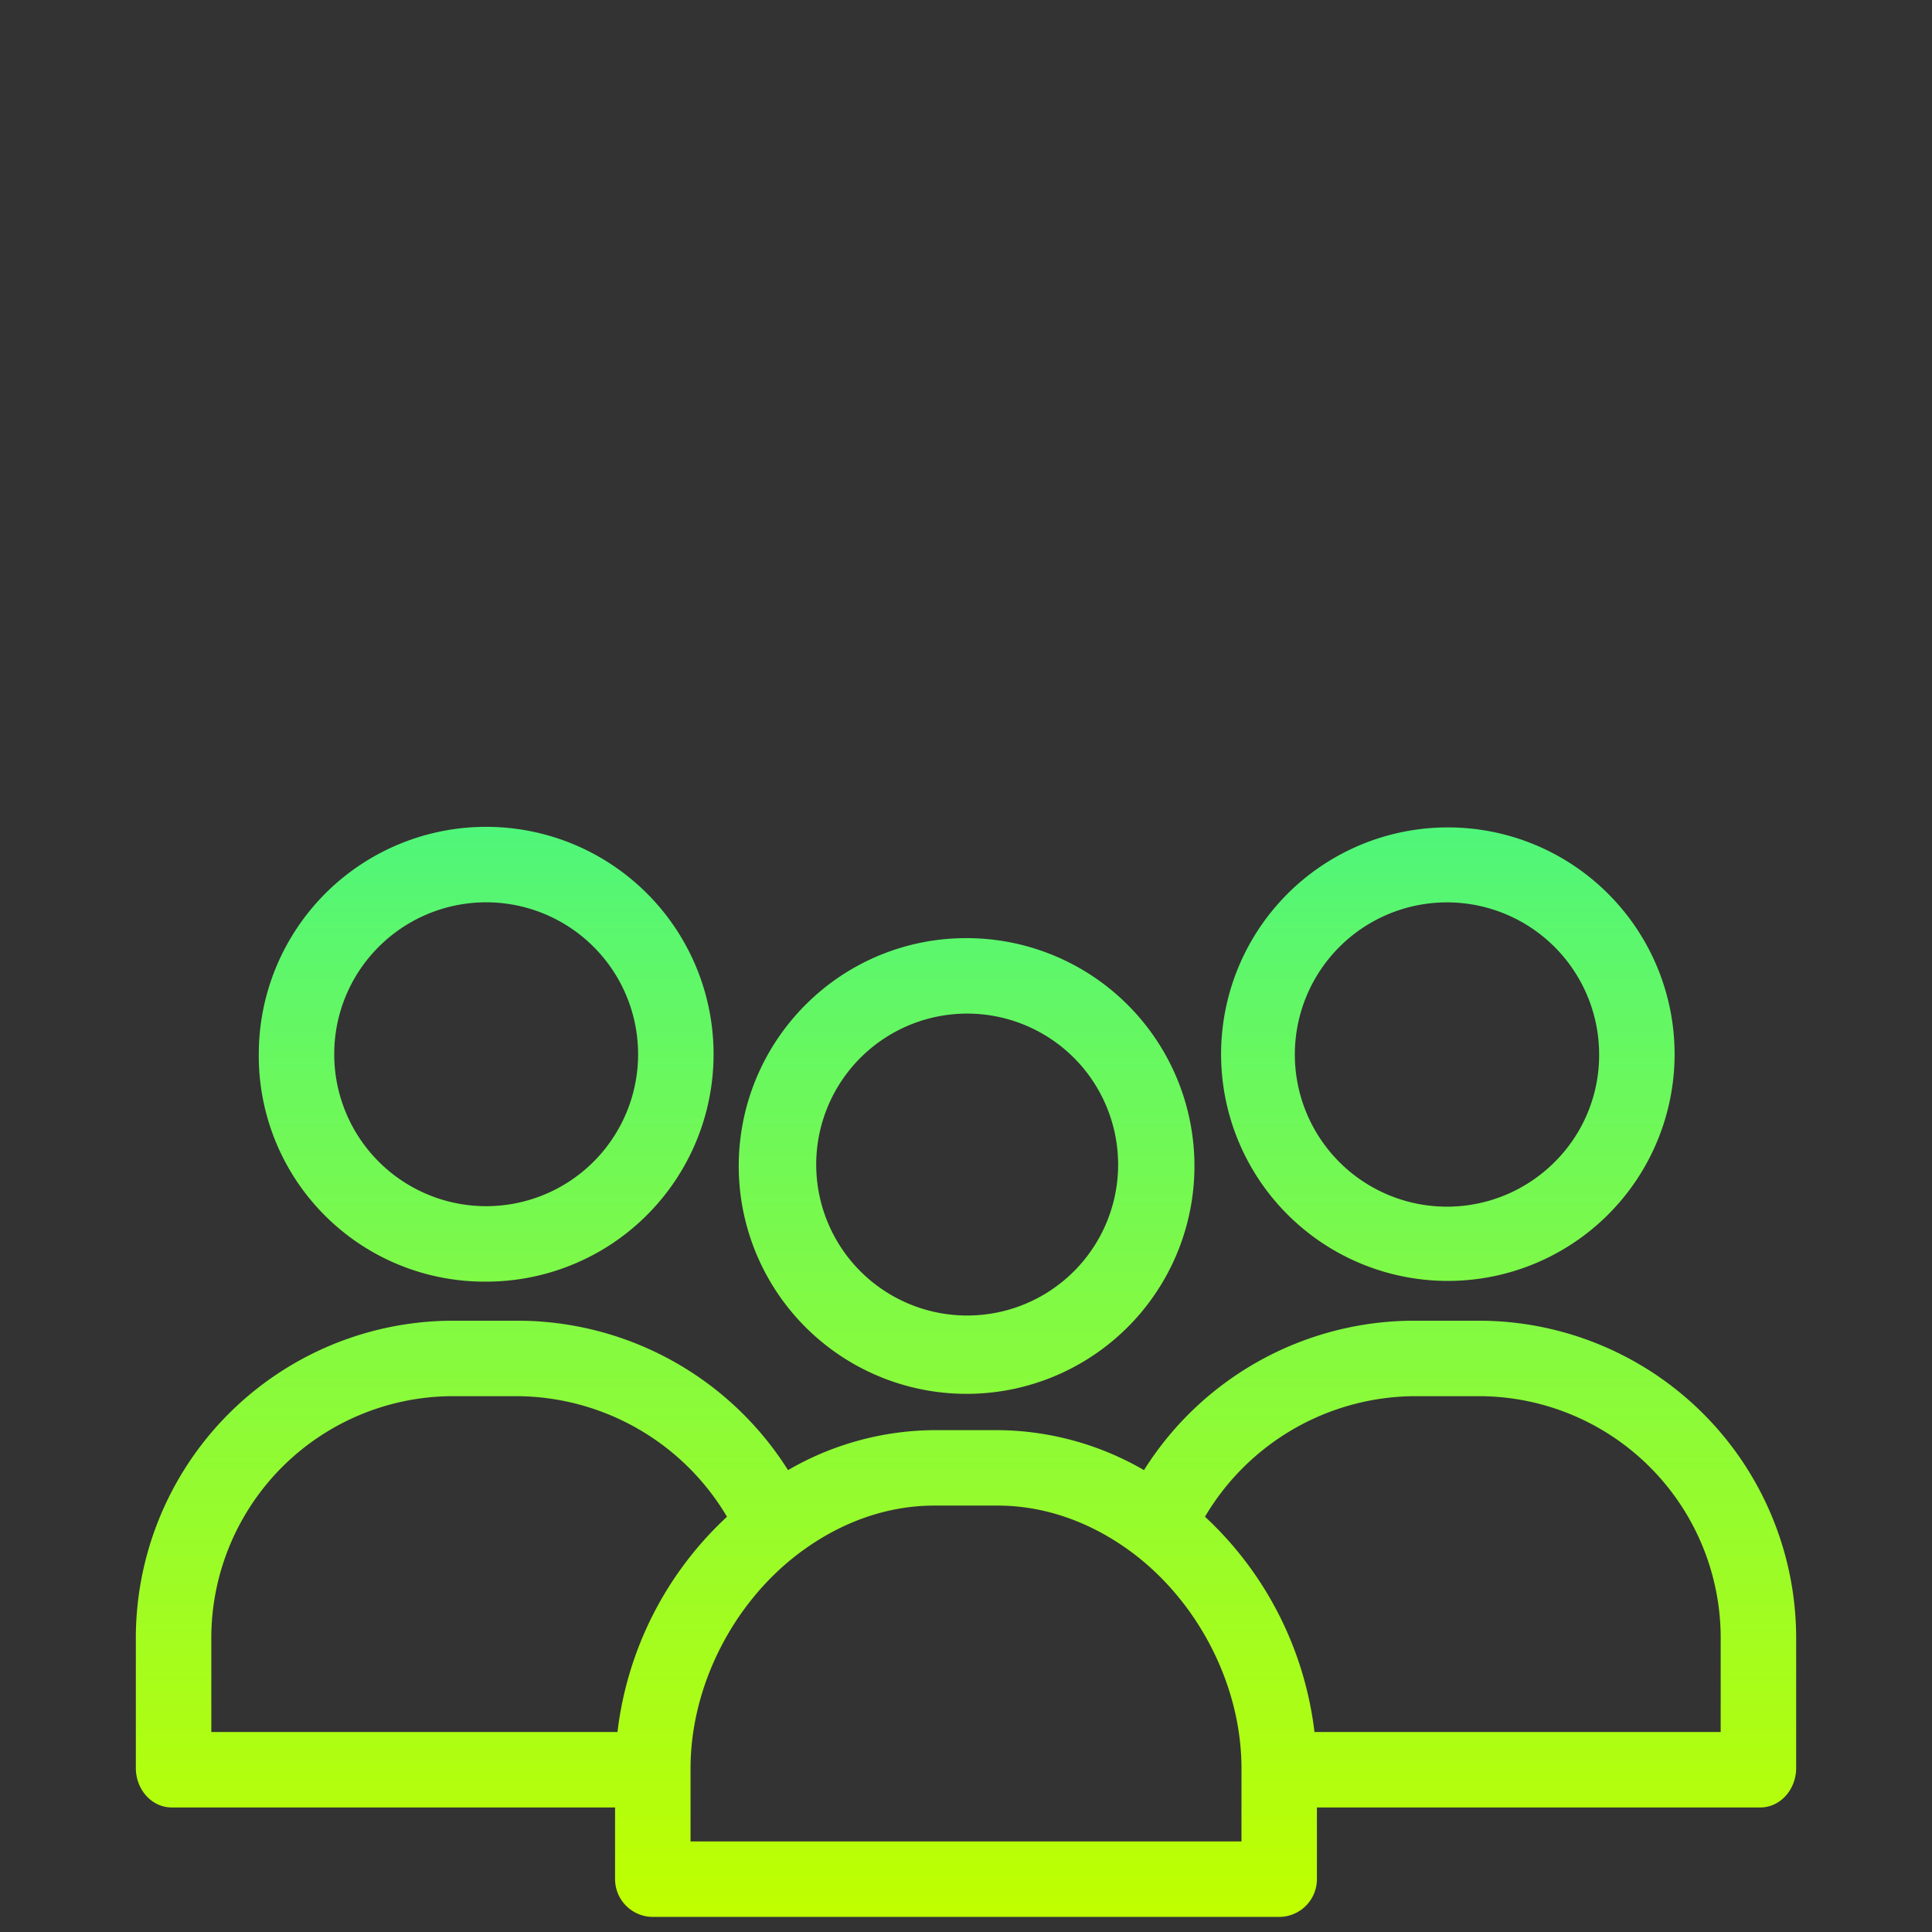 <?xml version="1.0"?>
<svg xmlns="http://www.w3.org/2000/svg" xmlns:xlink="http://www.w3.org/1999/xlink" xmlns:svgjs="http://svgjs.com/svgjs" version="1.1" width="512" height="512" x="0" y="0" viewBox="0 0 512 512" style="enable-background:new 0 0 512 512" xml:space="preserve" class=""><rect x="0" y="0" width="512" height="512" fill="#333333" stroke="none"/><g><linearGradient xmlns="http://www.w3.org/2000/svg" id="a" gradientUnits="userSpaceOnUse" x1="256.157" x2="256.157" y1="14" y2="506.065"><stop stop-opacity="1" stop-color="#00efd1" offset="0"/><stop stop-opacity="1" stop-color="#bfff00" offset="1"/></linearGradient><linearGradient xmlns="http://www.w3.org/2000/svg" xmlns:xlink="http://www.w3.org/1999/xlink" id="b" x1="256" x2="256" xlink:href="#a" y1="14" y2="506.065"/><linearGradient xmlns="http://www.w3.org/2000/svg" xmlns:xlink="http://www.w3.org/1999/xlink" id="c" x1="383.599" x2="383.599" xlink:href="#a" y1="14" y2="506.065"/><linearGradient xmlns="http://www.w3.org/2000/svg" xmlns:xlink="http://www.w3.org/1999/xlink" id="d" x1="128.741" x2="128.741" xlink:href="#a" y1="14" y2="506.065"/><path xmlns="http://www.w3.org/2000/svg" d="m213.55 266.21a60.385 60.385 0 1 0 42.607-17.595 60.053 60.053 0 0 0 -42.607 17.595zm82.767 42.618a40.006 40.006 0 1 1 -11.737-28.516 40.1 40.1 0 0 1 11.737 28.516z" fill="url(#a)" data-original="url(#a)" style=""/><path xmlns="http://www.w3.org/2000/svg" d="m391.837 350h-16.843a84.625 84.625 0 0 0 -71.825 39.6 78.219 78.219 0 0 0 -38.748-10.6h-16.842a78.119 78.119 0 0 0 -38.747 10.6 84.772 84.772 0 0 0 -71.826-39.6h-16.843a84.116 84.116 0 0 0 -84.163 84.727v33.842c0 5.523 4.054 10.431 9.576 10.431h117.424v18.964a10.024 10.024 0 0 0 9.991 10.036h166.018a10.024 10.024 0 0 0 9.991-10.036v-18.964h117.424c5.522 0 9.576-4.908 9.576-10.431v-33.842a84.116 84.116 0 0 0 -84.163-84.727zm-228.2 109h-107.637v-24.273a64.118 64.118 0 0 1 64.163-64.727h16.843a65.071 65.071 0 0 1 55.655 31.953 92.564 92.564 0 0 0 -29.022 57.047zm165.363 29h-146v-19.339c0-21.684 11.121-43.621 28.527-56.864 10.811-8.214 23.275-12.8 36.052-12.8h16.842c12.805 0 25.321 4.618 36.183 12.882 17.281 13.218 28.4 35.1 28.4 56.739zm127-29h-107.649a92.807 92.807 0 0 0 -29.013-57.058 64.977 64.977 0 0 1 55.656-31.942h16.843a64.118 64.118 0 0 1 64.163 64.727z" fill="url(#b)" data-original="url(#b)" style="" class=""/><path xmlns="http://www.w3.org/2000/svg" d="m383.572 219.272a60.092 60.092 0 1 0 42.587 17.574 60.022 60.022 0 0 0 -42.587-17.574zm28.445 88.657a40.32 40.32 0 1 1 11.769-28.5 39.932 39.932 0 0 1 -11.769 28.5z" fill="url(#c)" data-original="url(#c)" style="" class=""/><path xmlns="http://www.w3.org/2000/svg" d="m128.741 339.646a60.263 60.263 0 1 0 -60.161-60.213 59.819 59.819 0 0 0 60.161 60.213zm-28.465-88.637a40.264 40.264 0 1 1 -11.7 28.424 40.117 40.117 0 0 1 11.7-28.424z" fill="url(#d)" data-original="url(#d)" style=""/><path xmlns="http://www.w3.org/2000/svg" d="m88.414 182h41.586v19.393a10.115 10.115 0 0 0 5.507 8.87 9.783 9.783 0 0 0 10.446-.834l38.979-27.429h93.821c5.522 0 10.247-4.166 10.247-9.688v-29.312h50.282l48.418 49.71a9.957 9.957 0 0 0 7.172 2.985 10.337 10.337 0 0 0 3.825-.758 10.088 10.088 0 0 0 6.3-9.288v-42.649h18.586a10.516 10.516 0 0 0 10.417-10.179v-118.785c0-5.523-4.892-10.036-10.414-10.036h-238.826a9.829 9.829 0 0 0 -9.76 10.036v9.964h-86.586a10.741 10.741 0 0 0 -10.414 10.435v137.877c0 5.522 4.892 9.688 10.414 9.688zm106.586-137.565v-20.435h219v99h-19.13a9.739 9.739 0 0 0 -9.87 9.821v28.2l-34.258-35.081a10.064 10.064 0 0 0 -7.235-2.94h-148.507zm-97-.435h77v88.821a9.953 9.953 0 0 0 9.76 10.179h84.24v19h-87.222a10.553 10.553 0 0 0 -5.86 1.964l-25.918 18.219v-9.871c0-5.523-4.229-10.312-9.752-10.312h-42.248z" fill="url(#b)" data-original="url(#b)" style="" class=""/></g></svg>
